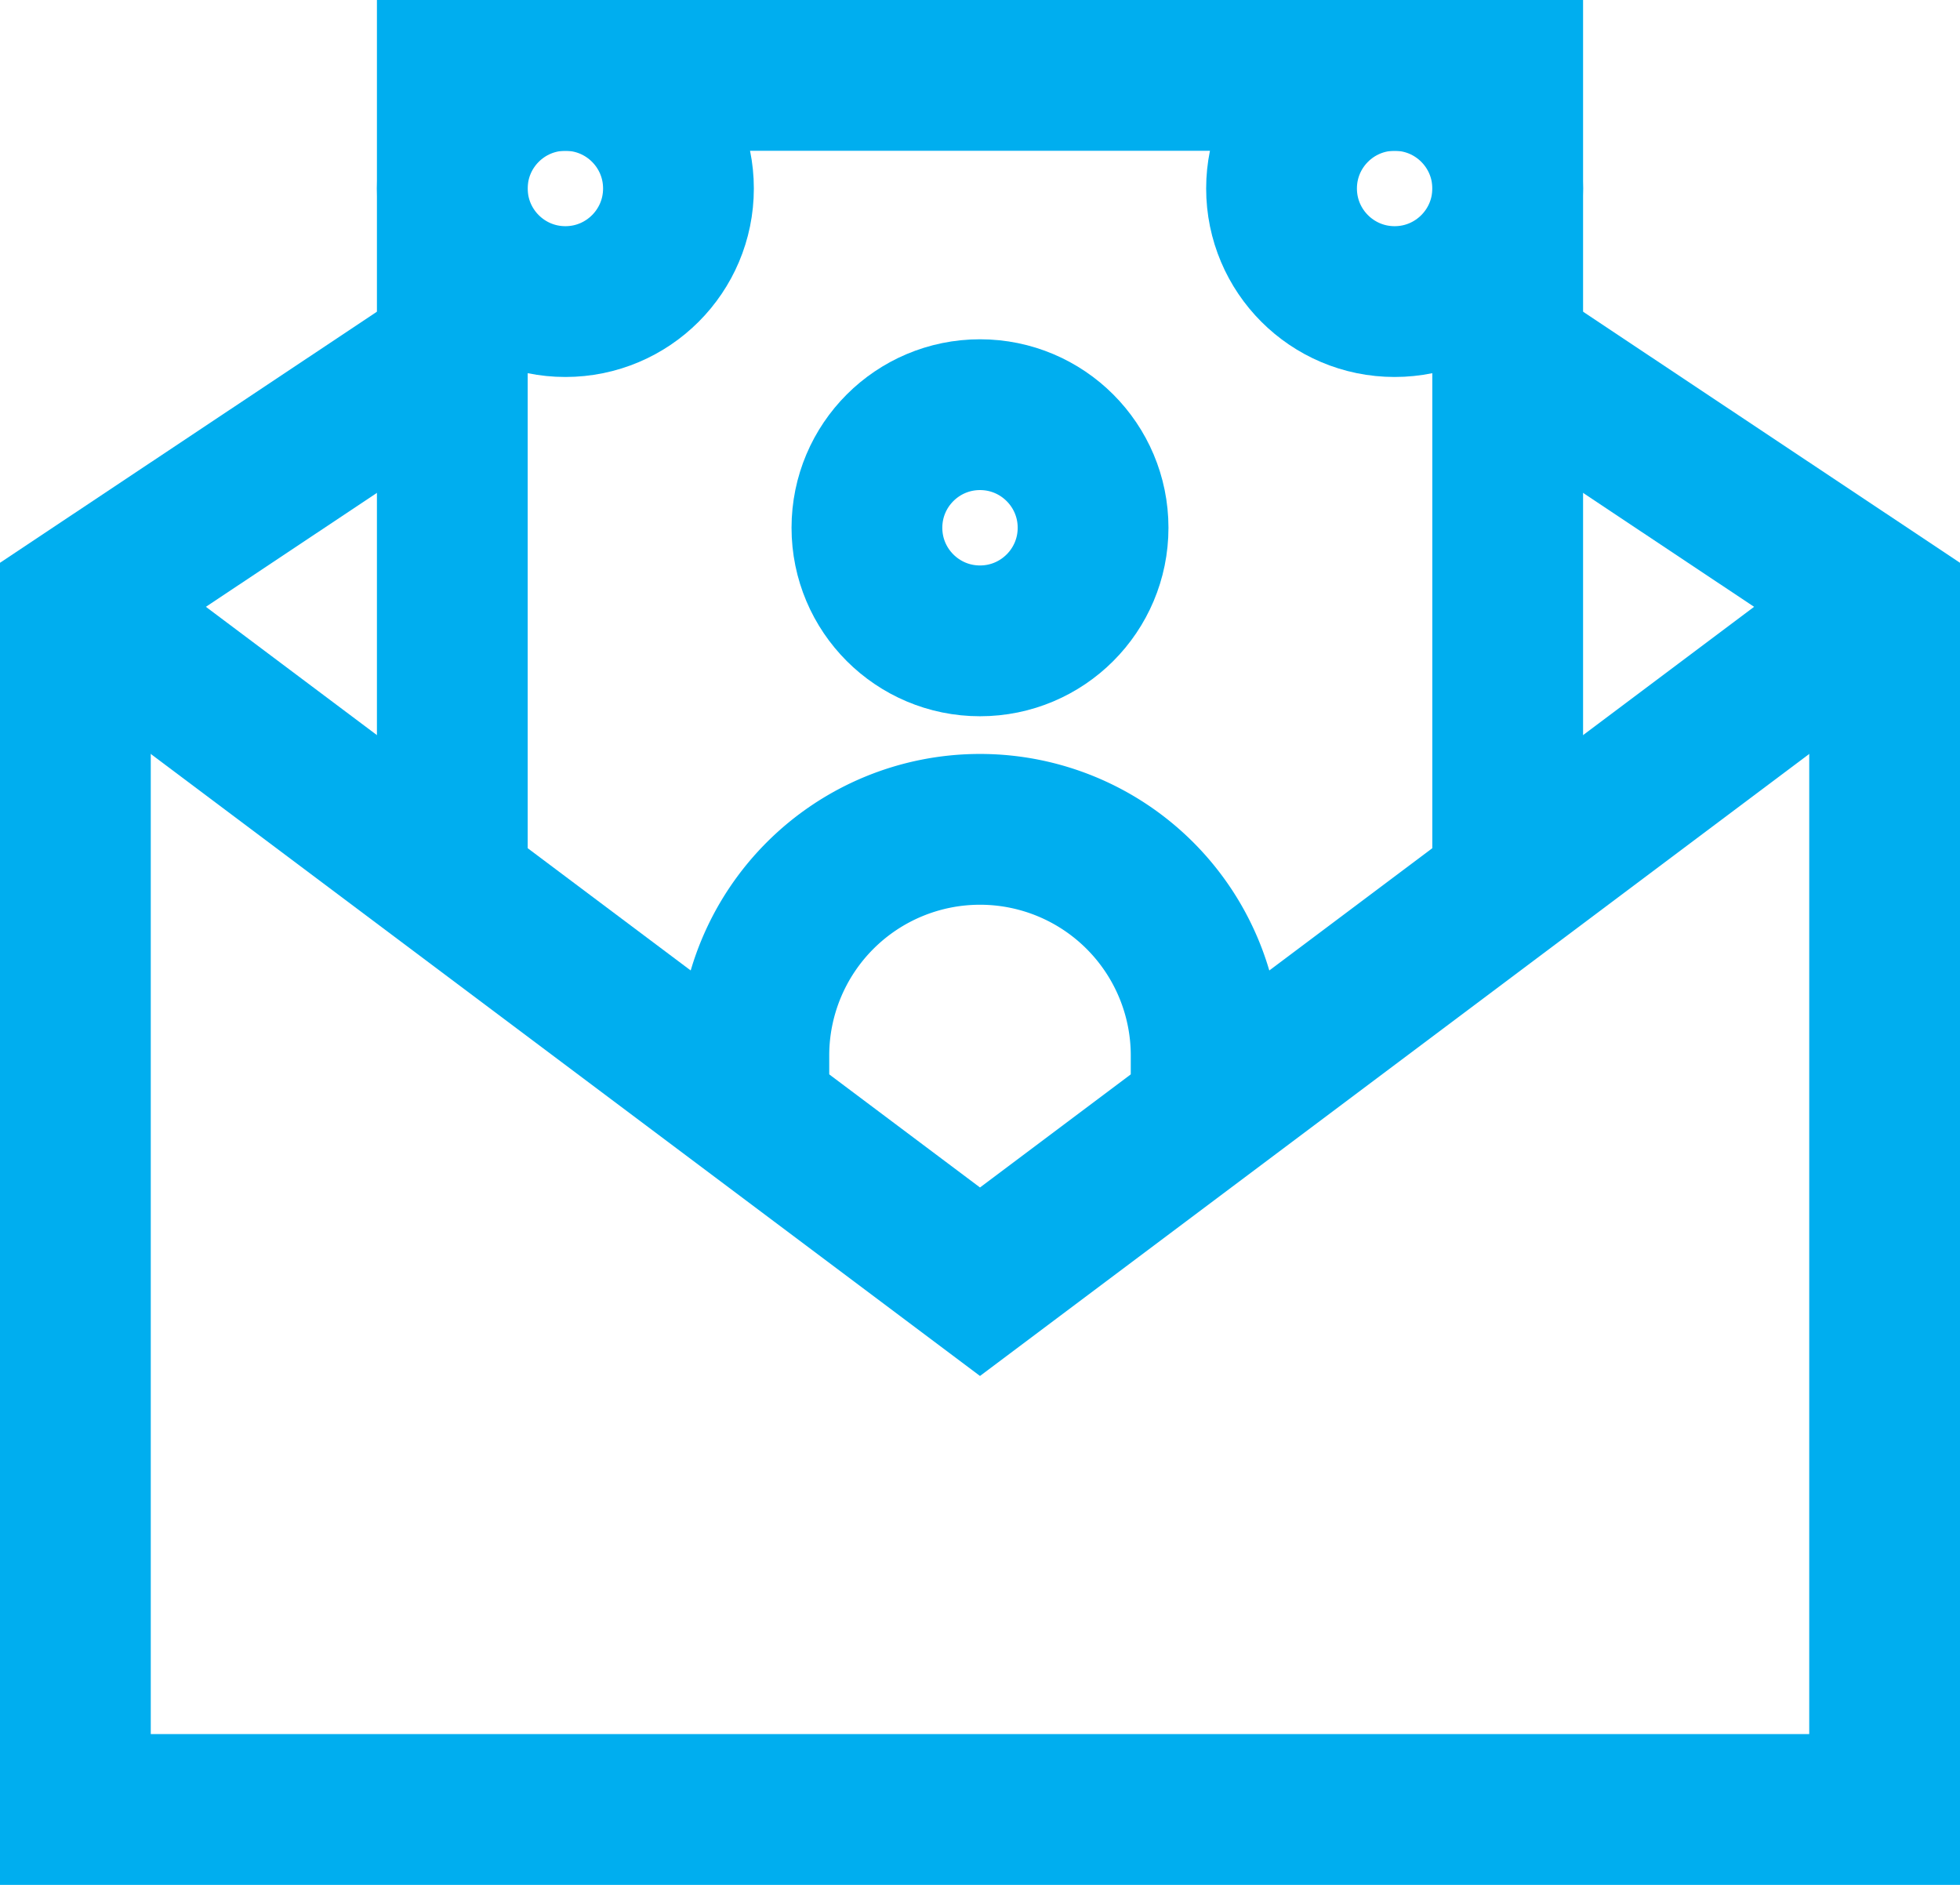 <svg id="Layer_1" data-name="Layer 1" xmlns="http://www.w3.org/2000/svg" xmlns:xlink="http://www.w3.org/1999/xlink" viewBox="0 0 26 25"><defs><style>.cls-1,.cls-3{fill:none;}.cls-2{clip-path:url(#clip-path);}.cls-3{stroke:#00aeef;stroke-miterlimit:10;stroke-width:2px;}</style><clipPath id="clip-path" transform="translate(225 -79)"><rect class="cls-1" x="-225" y="79" width="26" height="25"/></clipPath></defs><title>icon-2</title><g class="cls-2"><polyline class="cls-3" points="25 8 13 17 1 8"/><polyline class="cls-3" points="6 4.67 1 8 1 24 25 24 25 8 20 4.67"/><polyline class="cls-3" points="6 12 6 1 20 1 20 12"/><circle class="cls-3" cx="18.5" cy="2.5" r="1.5"/><circle class="cls-3" cx="7.5" cy="2.5" r="1.5"/><circle class="cls-3" cx="13" cy="7" r="1.5"/><path class="cls-3" d="M-209,93.78V93a3,3,0,0,0-3-3,3,3,0,0,0-3,3v0.78" transform="translate(225 -79)"/></g></svg>